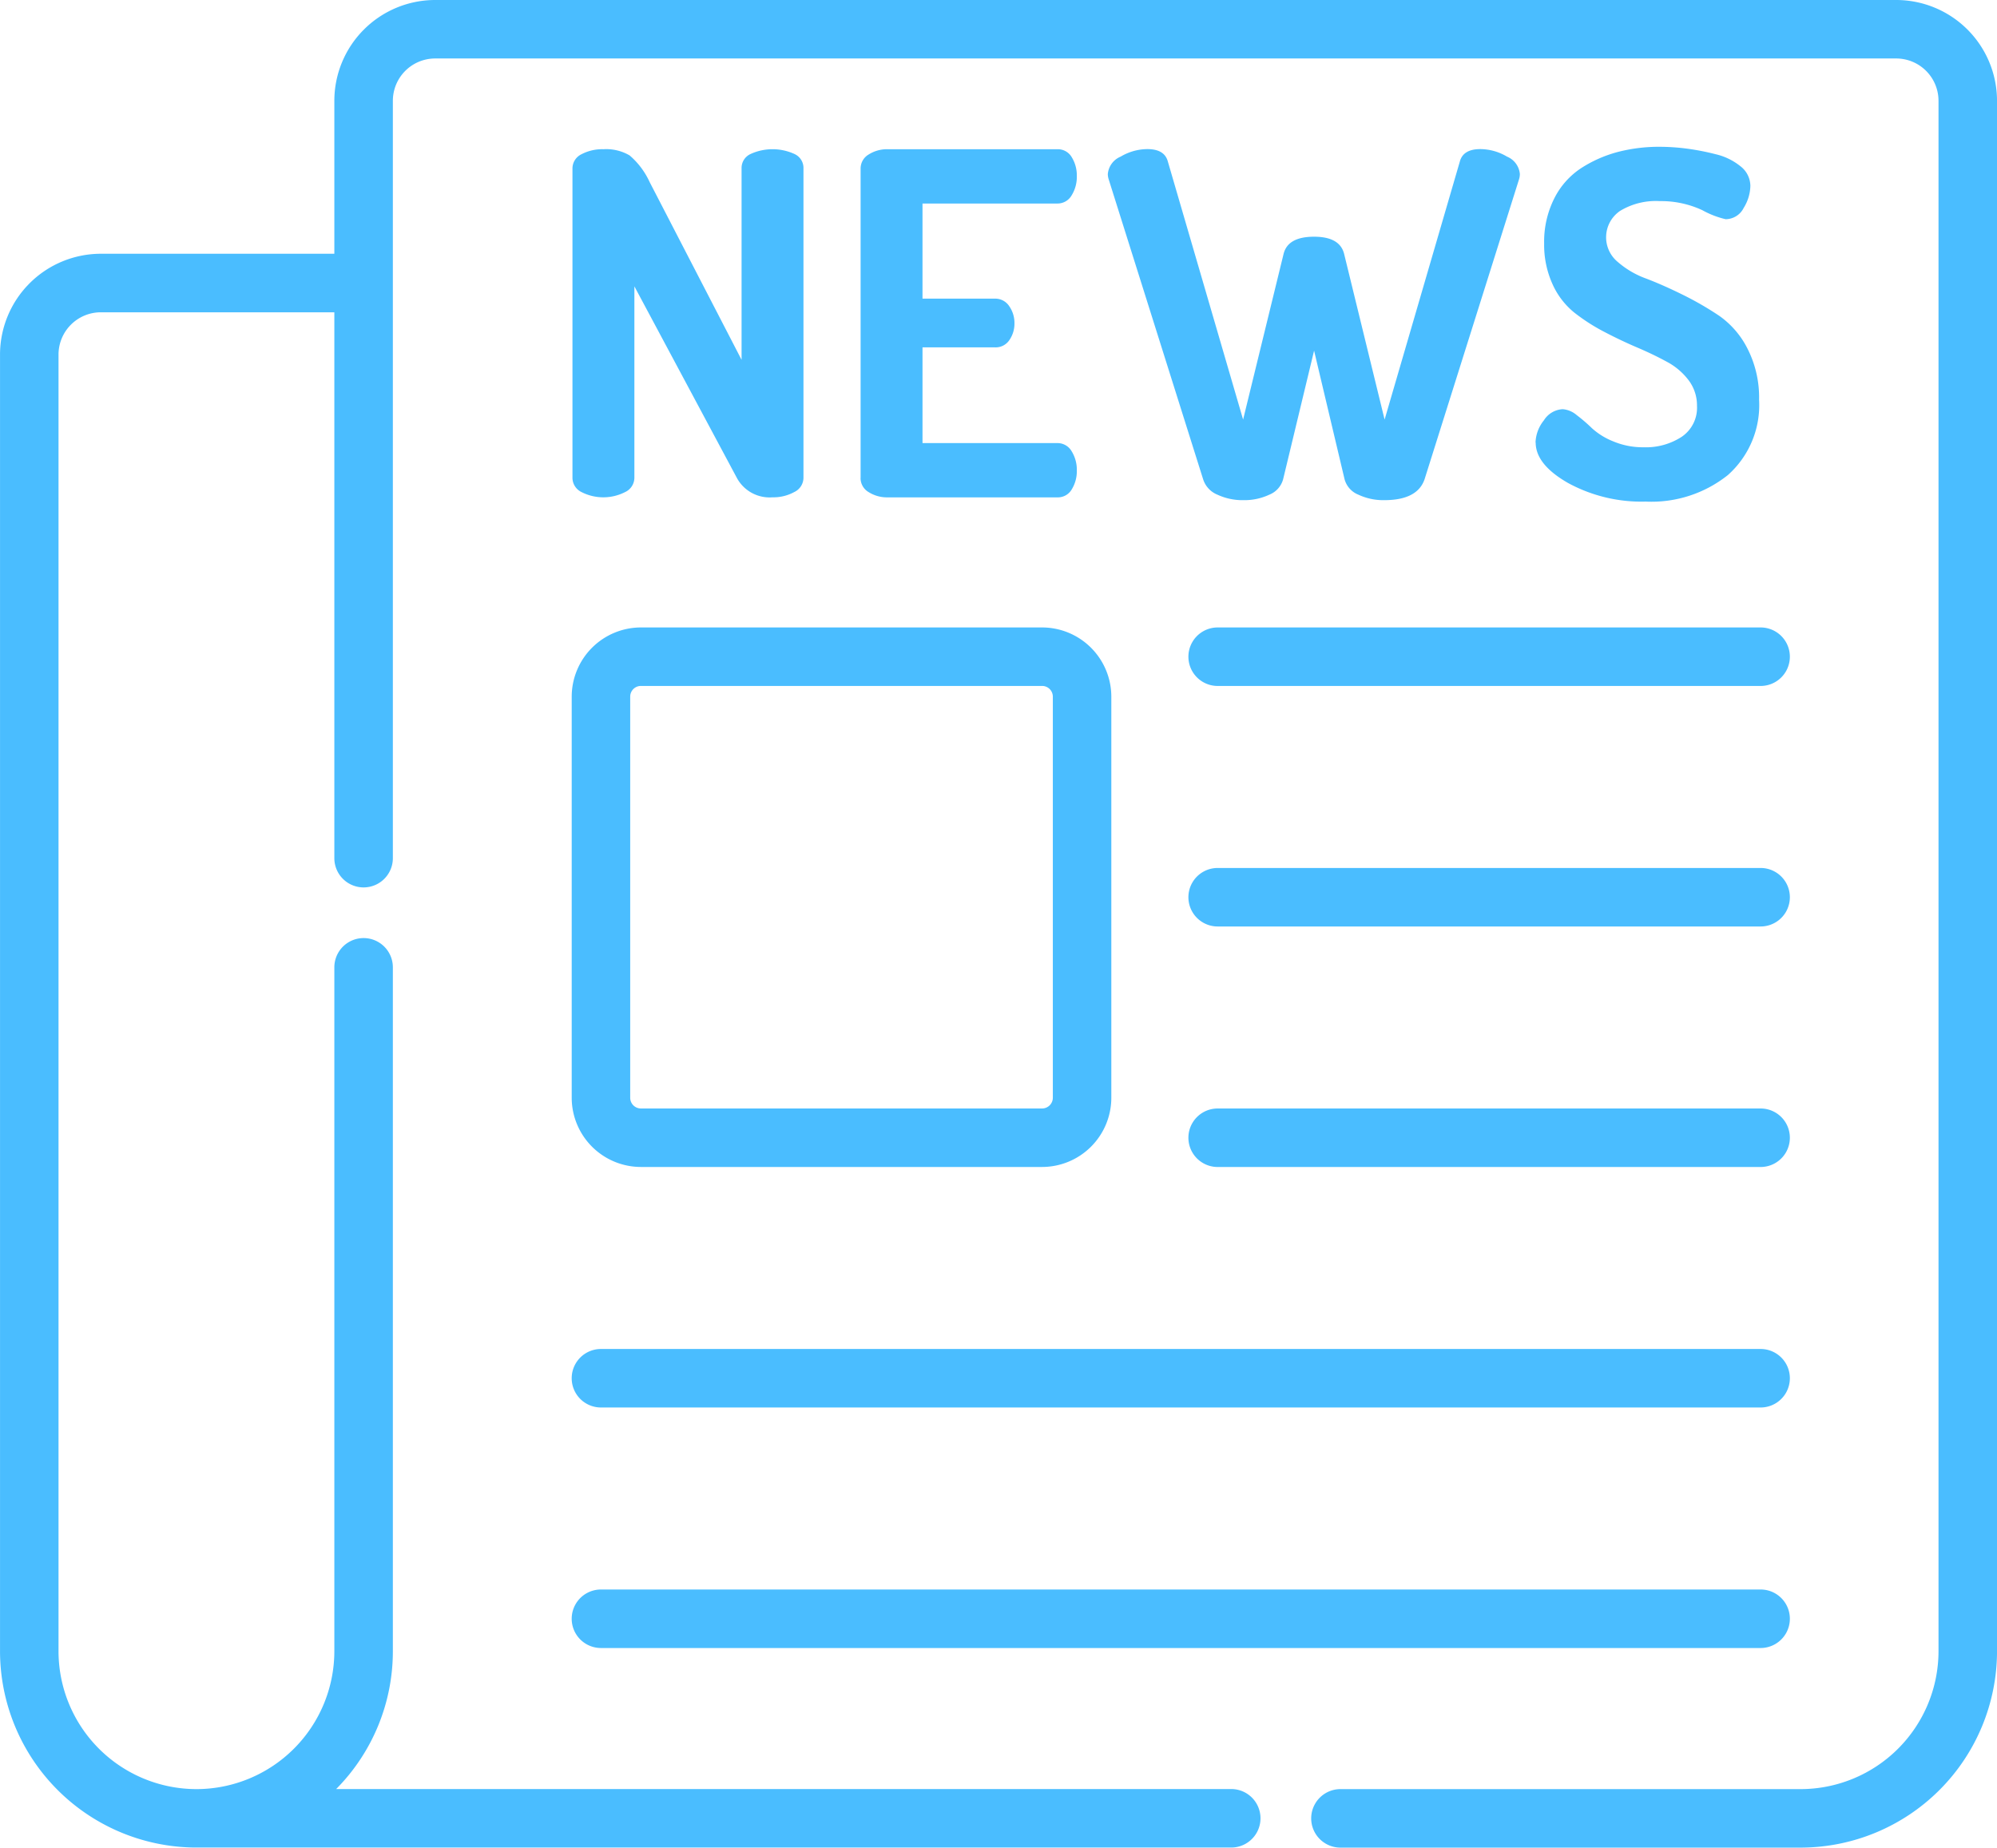<svg xmlns="http://www.w3.org/2000/svg" width="79.756" height="73.808" viewBox="0 0 79.756 73.808">
  <g id="news" transform="translate(0.001 0)">
    <path id="Path_3796" data-name="Path 3796" d="M75.73,0H17.377a4.03,4.03,0,0,0-4.025,4.026v6.111H4.025A4.03,4.03,0,0,0,0,14.162v51.8a7.853,7.853,0,0,0,7.788,7.842H7.8l.041,0H49.172a1.168,1.168,0,1,0,0-2.337H13.425a7.819,7.819,0,0,0,2.264-5.507V38.642a1.168,1.168,0,0,0-2.337,0V65.963A5.514,5.514,0,0,1,7.874,71.47h-.03a5.514,5.514,0,0,1-5.508-5.506v-51.8a1.691,1.691,0,0,1,1.689-1.689h9.327V34.281a1.168,1.168,0,0,0,2.337,0V4.025a1.691,1.691,0,0,1,1.689-1.689H75.73a1.691,1.691,0,0,1,1.689,1.689V65.963a5.514,5.514,0,0,1-5.508,5.507H53.534a1.168,1.168,0,1,0,0,2.337H71.911a7.853,7.853,0,0,0,7.845-7.844V4.025A4.03,4.03,0,0,0,75.73,0Zm0,0" fill="#4abdff"/>
    <path id="Path_3797" data-name="Path 3797" d="M149.338,182.459h16.023a2.768,2.768,0,0,0,2.764-2.764V163.671a2.768,2.768,0,0,0-2.764-2.764H149.338a2.768,2.768,0,0,0-2.764,2.764v16.023A2.768,2.768,0,0,0,149.338,182.459Zm-.428-18.788a.428.428,0,0,1,.428-.428h16.023a.428.428,0,0,1,.428.428v16.023a.429.429,0,0,1-.428.428H149.338a.428.428,0,0,1-.428-.428Zm0,0" transform="translate(-123.742 -135.842)" fill="#4abdff"/>
    <path id="Path_3798" data-name="Path 3798" d="M305.859,163.243h21.684a1.168,1.168,0,0,0,0-2.337H305.859a1.168,1.168,0,0,0,0,2.337Zm0,0" transform="translate(-257.229 -135.841)" fill="#4abdff"/>
    <path id="Path_3799" data-name="Path 3799" d="M305.859,224.923h21.684a1.168,1.168,0,0,0,0-2.337H305.859a1.168,1.168,0,0,0,0,2.337Zm0,0" transform="translate(-257.229 -187.913)" fill="#4abdff"/>
    <path id="Path_3800" data-name="Path 3800" d="M305.859,286.6h21.684a1.168,1.168,0,0,0,0-2.337H305.859a1.168,1.168,0,0,0,0,2.337Zm0,0" transform="translate(-257.229 -239.982)" fill="#4abdff"/>
    <path id="Path_3801" data-name="Path 3801" d="M147.742,348.275h46.314a1.168,1.168,0,1,0,0-2.337H147.742a1.168,1.168,0,1,0,0,2.337Zm0,0" transform="translate(-123.742 -292.05)" fill="#4abdff"/>
    <path id="Path_3802" data-name="Path 3802" d="M147.742,409.954h46.314a1.168,1.168,0,1,0,0-2.337H147.742a1.168,1.168,0,1,0,0,2.337Zm0,0" transform="translate(-123.742 -344.121)" fill="#4abdff"/>
    <path id="Path_3803" data-name="Path 3803" d="M146.766,51.394V39.049a.63.63,0,0,1,.361-.58,1.785,1.785,0,0,1,.875-.2,1.85,1.85,0,0,1,1.047.248,3.092,3.092,0,0,1,.8,1.065l3.671,7.1V39.03a.611.611,0,0,1,.361-.571,2.105,2.105,0,0,1,1.75,0,.611.611,0,0,1,.361.571V51.394a.636.636,0,0,1-.371.571,1.726,1.726,0,0,1-.865.209,1.485,1.485,0,0,1-1.427-.78l-4.09-7.647v7.647a.635.635,0,0,1-.371.571,1.913,1.913,0,0,1-1.74,0,.636.636,0,0,1-.362-.571Zm0,0" transform="translate(-123.904 -32.308)" fill="#4abdff"/>
    <path id="Path_3804" data-name="Path 3804" d="M220.645,51.394V39.049a.648.648,0,0,1,.324-.571,1.368,1.368,0,0,1,.761-.209H228.5a.642.642,0,0,1,.58.324,1.382,1.382,0,0,1,.2.742,1.406,1.406,0,0,1-.209.78.648.648,0,0,1-.571.323h-5.383v3.8h2.892a.665.665,0,0,1,.571.3,1.169,1.169,0,0,1,.209.694,1.146,1.146,0,0,1-.2.657.656.656,0,0,1-.58.295h-2.892v3.824H228.5a.649.649,0,0,1,.571.323,1.408,1.408,0,0,1,.209.78,1.382,1.382,0,0,1-.2.742.64.64,0,0,1-.58.323h-6.772a1.368,1.368,0,0,1-.761-.209.648.648,0,0,1-.324-.571Zm0,0" transform="translate(-186.275 -32.308)" fill="#4abdff"/>
    <path id="Path_3805" data-name="Path 3805" d="M284.023,39.259a.833.833,0,0,1,.514-.694,2.11,2.11,0,0,1,1.065-.3q.685,0,.818.495l3.006,10.31,1.617-6.62q.171-.685,1.217-.685,1.028,0,1.2.685l1.617,6.62,3.005-10.31q.133-.495.818-.495a2.112,2.112,0,0,1,1.065.3.833.833,0,0,1,.514.694.728.728,0,0,1-.038.228l-3.767,11.965q-.286.838-1.617.837a2.344,2.344,0,0,1-1.027-.219.925.925,0,0,1-.552-.618l-1.217-5.136-1.236,5.136a.926.926,0,0,1-.552.618,2.344,2.344,0,0,1-1.027.219,2.389,2.389,0,0,1-1.046-.219.987.987,0,0,1-.571-.618l-3.767-11.965A.712.712,0,0,1,284.023,39.259Zm0,0" transform="translate(-239.78 -32.309)" fill="#4abdff"/>
    <path id="Path_3806" data-name="Path 3806" d="M393.68,49.469a1.482,1.482,0,0,1,.333-.885.94.94,0,0,1,.751-.447.974.974,0,0,1,.561.237,6.467,6.467,0,0,1,.608.523,2.793,2.793,0,0,0,.847.524,3.047,3.047,0,0,0,1.217.237,2.622,2.622,0,0,0,1.522-.419A1.4,1.4,0,0,0,400.128,48a1.659,1.659,0,0,0-.333-1.018,2.647,2.647,0,0,0-.875-.742q-.541-.295-1.188-.571t-1.3-.618a7.593,7.593,0,0,1-1.2-.77,3.078,3.078,0,0,1-.875-1.142,3.8,3.8,0,0,1-.333-1.626,3.839,3.839,0,0,1,.409-1.805,3.111,3.111,0,0,1,1.093-1.216,5.117,5.117,0,0,1,1.465-.637,6.557,6.557,0,0,1,1.655-.2,8.521,8.521,0,0,1,1.046.069,9.677,9.677,0,0,1,1.17.225,2.461,2.461,0,0,1,1.008.488,1,1,0,0,1,.39.782,1.732,1.732,0,0,1-.266.876.809.809,0,0,1-.723.452,3.58,3.58,0,0,1-.932-.361,3.9,3.9,0,0,0-1.693-.361,2.759,2.759,0,0,0-1.588.39,1.275,1.275,0,0,0-.1,2.035,3.579,3.579,0,0,0,1.132.666q.674.256,1.465.647a12.527,12.527,0,0,1,1.465.846,3.553,3.553,0,0,1,1.132,1.322,4.287,4.287,0,0,1,.456,2.026,3.738,3.738,0,0,1-1.246,3.011,4.894,4.894,0,0,1-3.282,1.06,6.13,6.13,0,0,1-3.1-.742q-1.294-.74-1.294-1.616Zm0,0" transform="translate(-332.355 -31.791)" fill="#4abdff"/>
  </g>
</svg>
